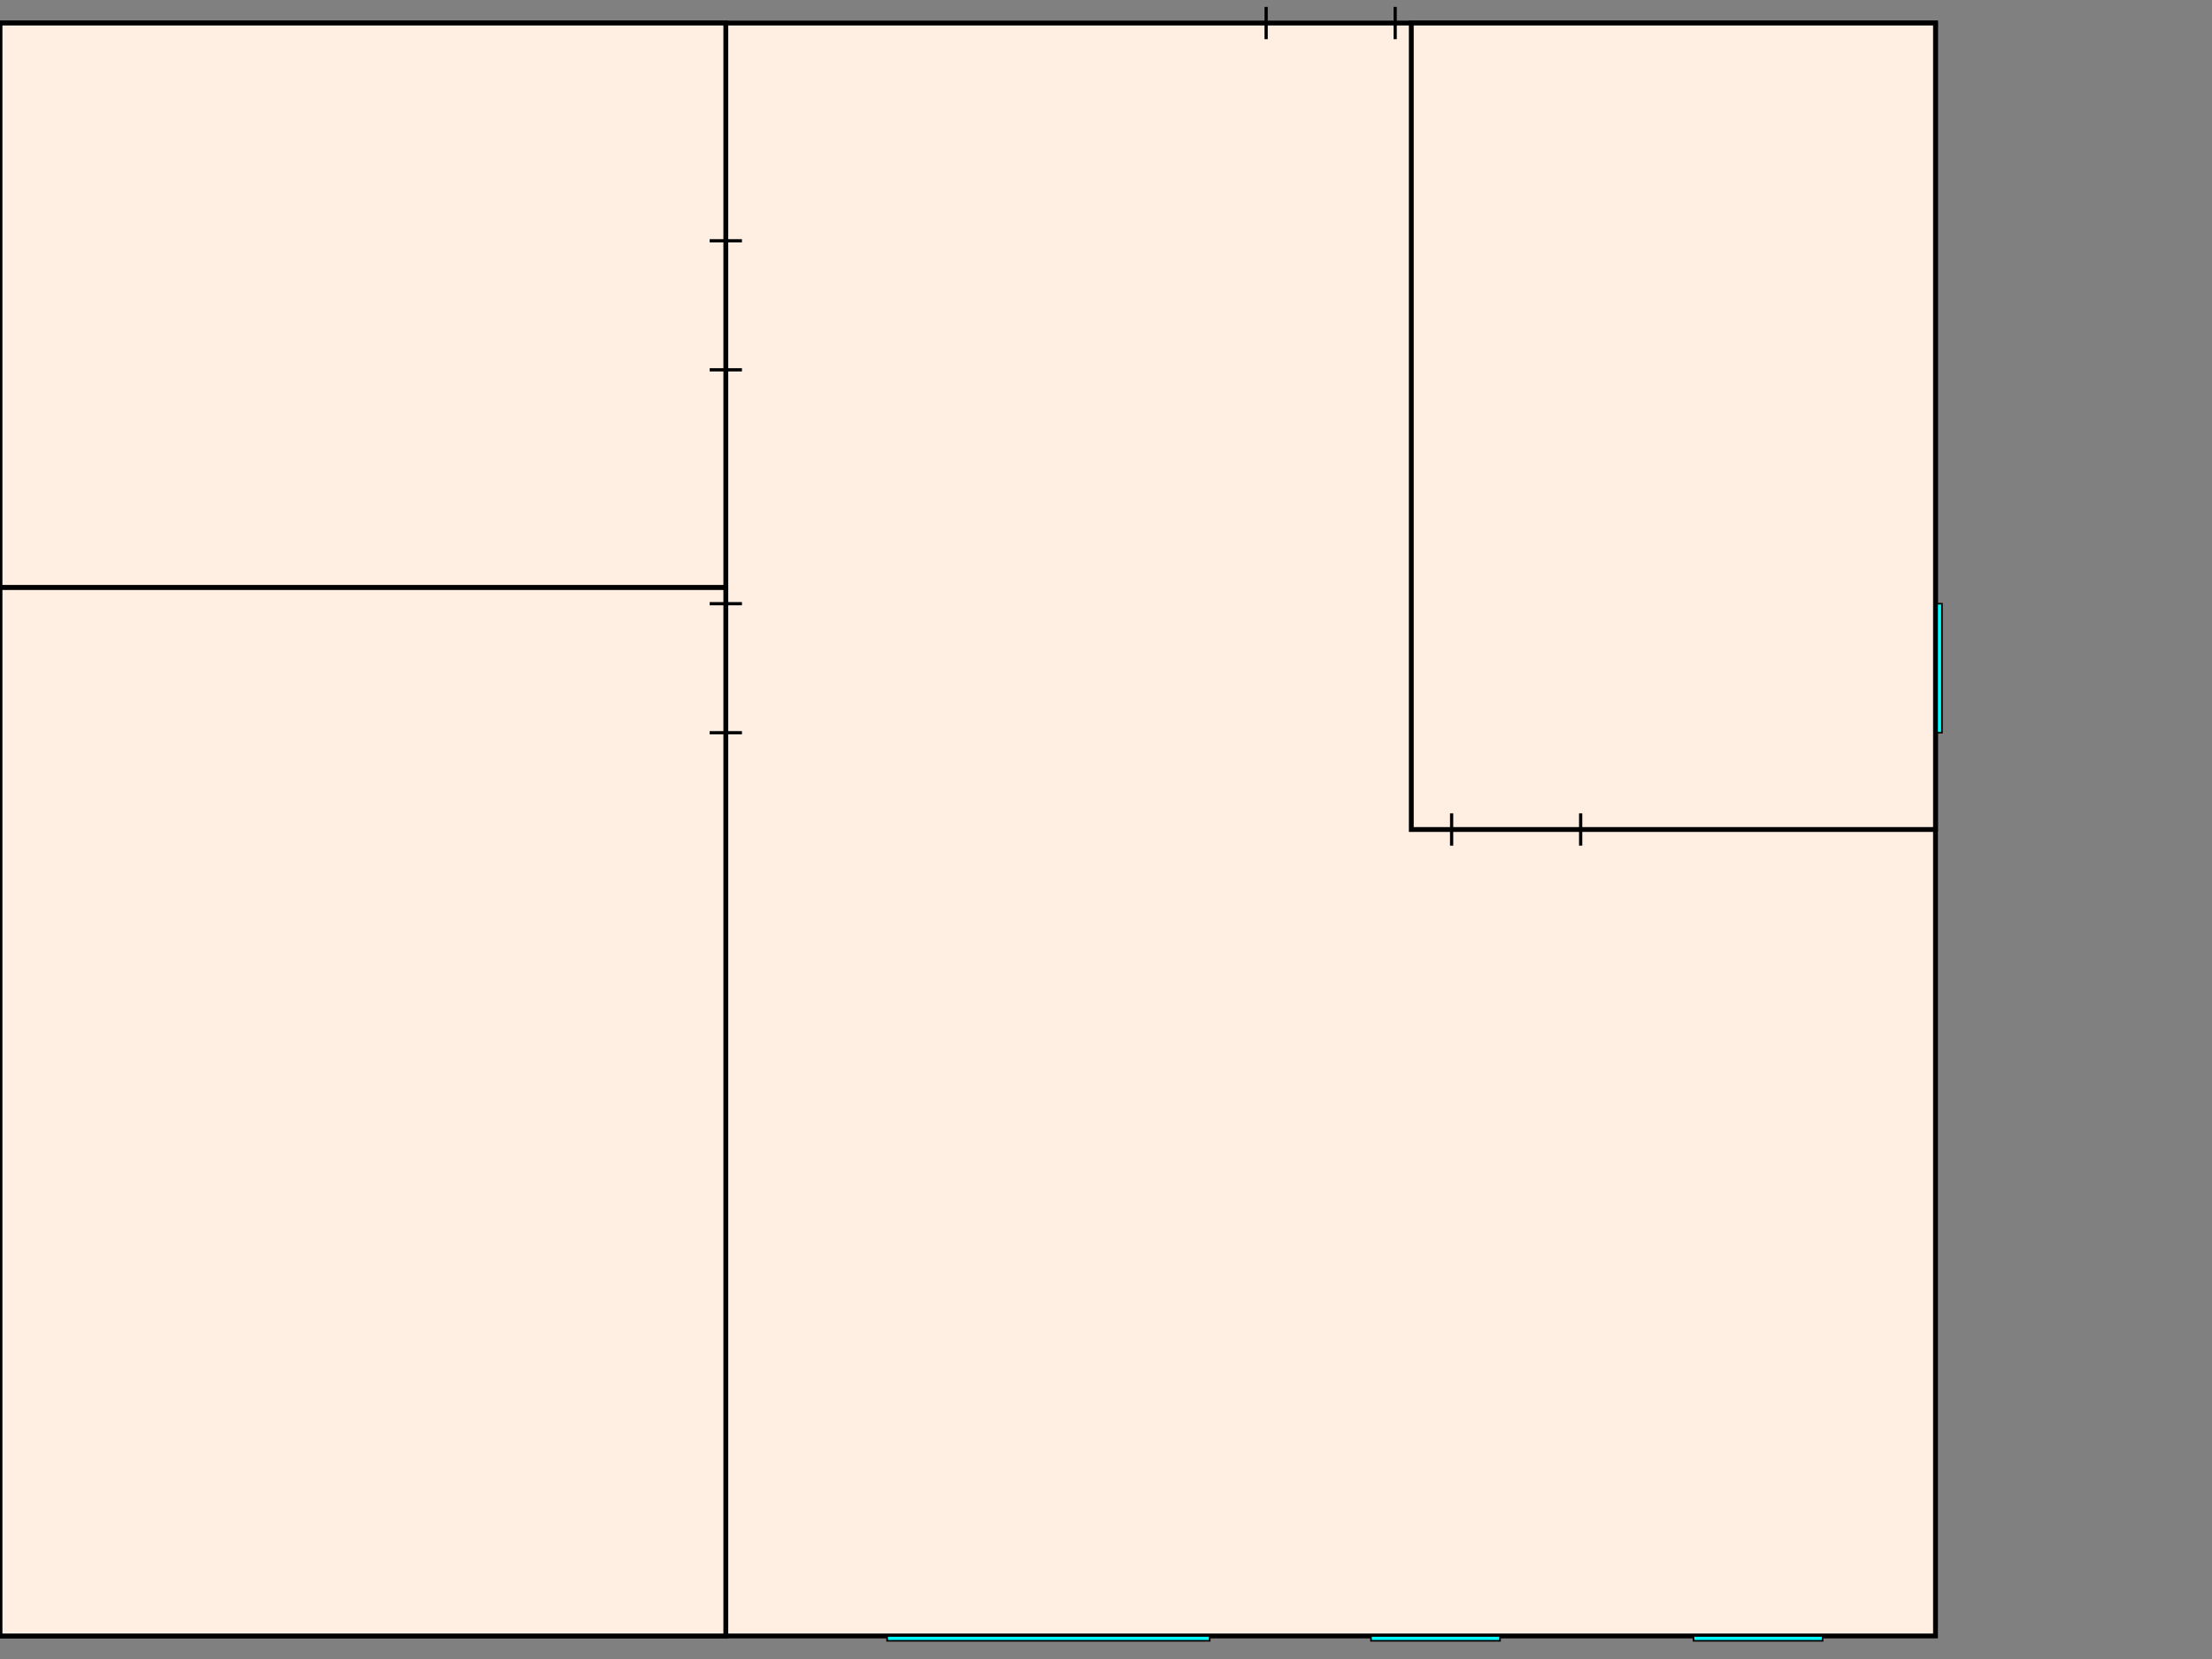 <?xml version="1.0" encoding="UTF-8"?>

<svg xmlns:ev="http://www.w3.org/2001/xml-events" xmlns:xlink="http://www.w3.org/1999/xlink" xmlns="http://www.w3.org/2000/svg" width="100%" height="100%" viewBox="0 0 1920 1440">
	<rect x="0" y="0" width="1920" height="1440" fill="#808080" stroke="none"/>
	<g id="l_Background"><?gdlayer visible=1?>
		<!--<rect id="rect_Background" fill="#D0D0D0" width="1080" height="1080"/>-->
	</g>

	<g id="home" transform="matrix(1.4 0 0 1.4 0 20)">
		<rect id="contour" x="0" y="0" height="1000" width="1200" stroke-width="3" stroke="black"  fill="#FFEEE2"/>

		<line id="exit_Door" x1="785" y1="-10" x2="785" y2="10" stroke-width="2" stroke="black"/>
		<line id="exit_Door" x1="865" y1="-10" x2="865" y2="10" stroke-width="2" stroke="black"/>

		<g id="bathroom" transform="matrix(1 0 0 1 0 0)">
			<rect id="contour" x="0" y="0" height="350" width="450" stroke-width="3" stroke="black"  fill="#FFEEE2"/>

			<line id="door" x1="440" y1="135" x2="460" y2="135" stroke-width="2" stroke="black"/>
			<line id="door" x1="440" y1="215" x2="460" y2="215" stroke-width="2" stroke="black"/>

			<rect id="window" x="-3" y="60" height="80" width="3" fill="cyan" stroke-width="1" stroke="black"/>
		</g>
		<g id="bedroom" transform="matrix(1 0 0 1 0 0)">
			<rect id="contour" x="0" y="350" height="650" width="450" stroke-width="3" stroke="black"  fill="#FFEEE2"/>

			<line id="door" x1="440" y1="360" x2="460" y2="360" stroke-width="2" stroke="black"/>
			<line id="door" x1="440" y1="440" x2="460" y2="440" stroke-width="2" stroke="black"/>

			<rect id="window" x="-3" y="600" height="140" width="3" fill="cyan" stroke-width="1" stroke="black"/>
		</g>
		<g id="kitchen" transform="matrix(1 0 0 1 0 0)">
			<rect id="contour" x="875" y="0" height="500" width="325" stroke-width="3" stroke="black"  fill="#FFEEE2"/>

			<line id="door" x1="900" y1="490" x2="900" y2="510" stroke-width="2" stroke="black"/>
			<line id="door" x1="980" y1="490" x2="980" y2="510" stroke-width="2" stroke="black"/>

			<rect id="window" x="1201" y="360" height="80" width="3" fill="cyan" stroke-width="1" stroke="black"/>
		</g>

		<g id="dinningroom" transform="matrix(1 0 0 1 0 0)">
			<rect id="window" x="550" y="1000" height="3" width="200" fill="cyan" stroke-width="1" stroke="black"/>
			<rect id="window" x="850" y="1000" height="3" width="80" fill="cyan" stroke-width="1" stroke="black"/>
			<rect id="window" x="1050" y="1000" height="3" width="80" fill="cyan" stroke-width="1" stroke="black"/>
		</g>
	</g>
</svg>
